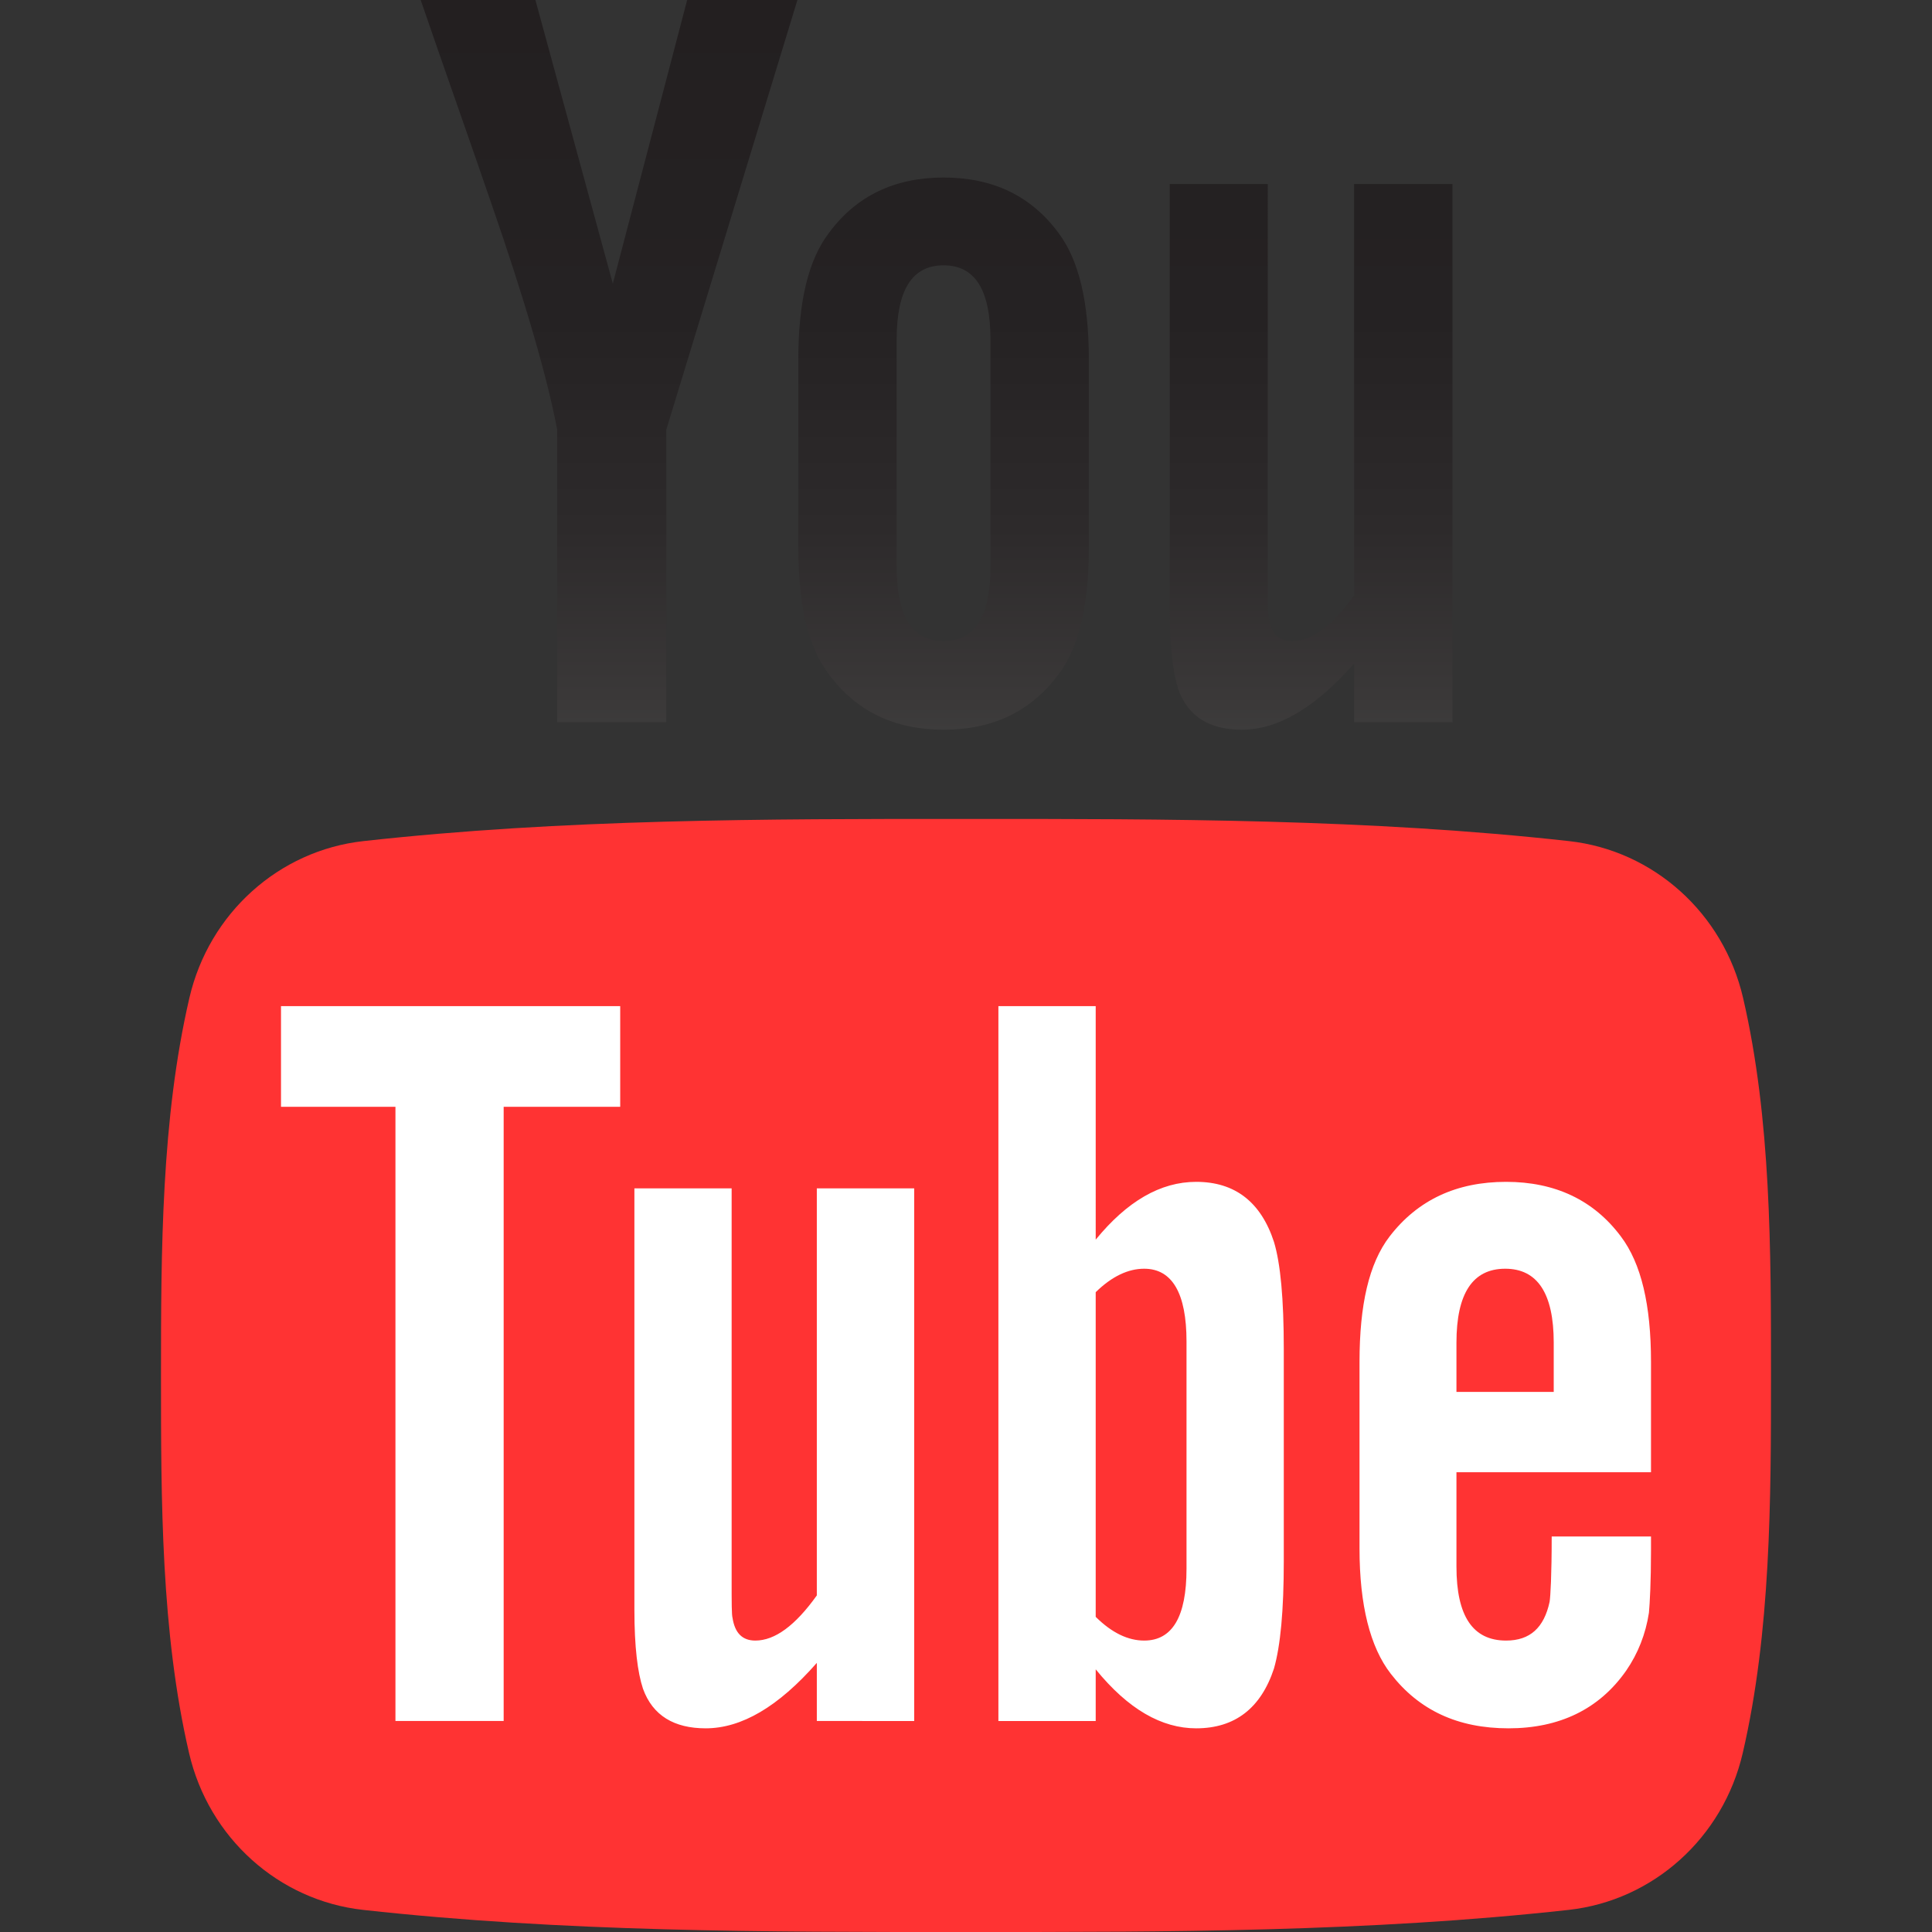 <?xml version="1.0" encoding="utf-8"?>
<!-- Generator: Adobe Illustrator 17.0.0, SVG Export Plug-In . SVG Version: 6.00 Build 0)  -->
<!DOCTYPE svg PUBLIC "-//W3C//DTD SVG 1.1//EN" "http://www.w3.org/Graphics/SVG/1.1/DTD/svg11.dtd">
<svg version="1.1" id="Layer_1" xmlns="http://www.w3.org/2000/svg" xmlns:xlink="http://www.w3.org/1999/xlink" x="0px" y="0px"
	 width="1152px" height="1152px" viewBox="0 0 1152 1152" enable-background="new 0 0 1152 1152" xml:space="preserve">
<rect x="0" y="0" width="1152" height="1152" fill="#333333" stroke="none"/>
<g>
	<g>
		
			<linearGradient id="SVGID_1_" gradientUnits="userSpaceOnUse" x1="288.45" y1="897.892" x2="288.45" y2="1333" gradientTransform="matrix(1 0 0 -1 270 1333)">
			<stop  offset="0" style="stop-color:#3D3C3C"/>
			<stop  offset="0.032" style="stop-color:#3B3939"/>
			<stop  offset="0.276" style="stop-color:#2D2A2B"/>
			<stop  offset="0.563" style="stop-color:#252223"/>
			<stop  offset="1" style="stop-color:#231F20"/>
		</linearGradient>
		<path fill="url(#SVGID_1_)" d="M475.476,0h-65.737l-44.328,169.116L319.242,0H250.84c13.692,39.905,27.972,80.051,41.683,119.995
			c20.844,60.059,33.85,105.332,39.725,136.262V430.66h65.031V256.256L475.476,0z M649.241,326.771V214.348
			c0-34.294-5.919-59.376-18.197-75.602c-16.238-21.916-39.018-32.893-68.402-32.893c-29.203,0-52.044,10.977-68.262,32.893
			c-12.462,16.226-18.358,41.308-18.358,75.602v112.423c0,34.095,5.896,59.376,18.358,75.483
			c16.218,21.875,39.059,32.854,68.262,32.854c29.385,0,52.164-10.979,68.402-32.854
			C643.322,386.146,649.241,360.866,649.241,326.771z M590.591,337.708c0,29.689-9.048,44.553-27.95,44.553
			c-18.925,0-27.991-14.864-27.991-44.553V202.69c0-29.689,9.066-44.473,27.991-44.473c18.902,0,27.95,14.784,27.95,44.473V337.708z
			 M866.059,430.66V109.738h-58.647v245.28c-12.985,18.228-25.304,27.244-37.018,27.244c-7.877,0-12.462-4.607-13.754-13.623
			c-0.707-1.883-0.707-8.975-0.707-22.636V109.738h-58.445V363.51c0,22.636,1.958,38.021,5.191,47.718
			c5.857,16.267,18.881,23.88,37.764,23.88c21.367,0,43.644-12.903,66.969-39.466v35.018H866.059z"/>
	</g>
	<path fill="#FF3333" d="M1056,820.171c0,74.242-0.101,152.97-16.842,225.086c-11.713,50.641-53.5,87.984-103.745,93.551
		c-119.055,13.182-239.54,13.262-359.484,13.182c-119.961,0.08-240.448,0-359.482-13.182c-50.266-5.567-91.99-42.91-103.724-93.551
		C96,973.141,96,894.413,96,820.171l0,0c0-74.281,0.182-152.968,16.925-225.125c11.713-50.602,53.457-87.943,103.724-93.512
		c119.034-13.221,239.52-13.262,359.482-13.221c119.942-0.041,240.43,0,359.482,13.221c50.247,5.569,92.011,42.91,103.745,93.512
		C1056.081,667.203,1056,745.89,1056,820.171L1056,820.171z"/>
	<path fill="#FFFFFF" d="M369.814,659.952v-60.018h-202.26v60.018h68.241v366.234h64.525V659.952H369.814z M487.049,1026.186
		v-34.655c-23.044,26.241-44.955,39.023-66.283,39.023c-18.701,0-31.585-7.533-37.382-23.638c-3.191-9.617-5.11-24.762-5.11-47.197
		V708.591h57.981V942.41c0,13.463,0,20.513,0.546,22.357c1.394,8.934,5.817,13.461,13.573,13.461
		c11.633,0,23.809-8.895,36.674-26.924V708.591h58.062v317.595H487.049z M707.485,935.398c0,28.688-8.504,42.83-25.245,42.83
		c-9.534,0-19.206-4.527-28.901-14.142V770.492c9.695-9.457,19.367-13.984,28.901-13.984c16.741,0,25.245,14.704,25.245,43.351
		V935.398z M765.487,930.871V804.386c0-30.048-1.979-51.043-5.838-63.823c-7.755-23.799-23.265-35.859-46.388-35.859
		c-21.328,0-41.199,11.58-59.921,34.456V599.934h-58.023v426.252h58.023v-30.809c19.367,23.797,39.301,35.176,59.921,35.176
		c23.123,0,38.633-12.06,46.388-35.697C763.508,981.393,765.487,960.24,765.487,930.871z M926.446,829.948h-58.002v-29.367
		c0-29.369,9.693-44.073,29.081-44.073c19.206,0,28.921,14.704,28.921,44.073V829.948z M984.448,924.582v-8.415h-59.214
		c0,23.077-0.728,35.859-1.253,38.983c-3.311,15.385-11.653,23.077-25.931,23.077c-19.913,0-29.606-14.663-29.606-44.071v-56.293
		h116.004v-65.786c0-33.935-5.818-58.736-17.955-74.802c-16.238-21.754-39.342-32.573-68.444-32.573
		c-29.606,0-52.731,10.819-69.474,32.573c-12.338,16.066-17.932,40.867-17.932,74.802v111.26c0,33.736,6.32,58.816,18.639,74.683
		c16.763,21.674,39.847,32.532,70.22,32.532c30.295,0,54.085-11.379,70.16-34.415c7.029-10.218,11.593-21.756,13.552-34.497
		C983.741,955.873,984.448,943.091,984.448,924.582z"/>
</g>
</svg>
